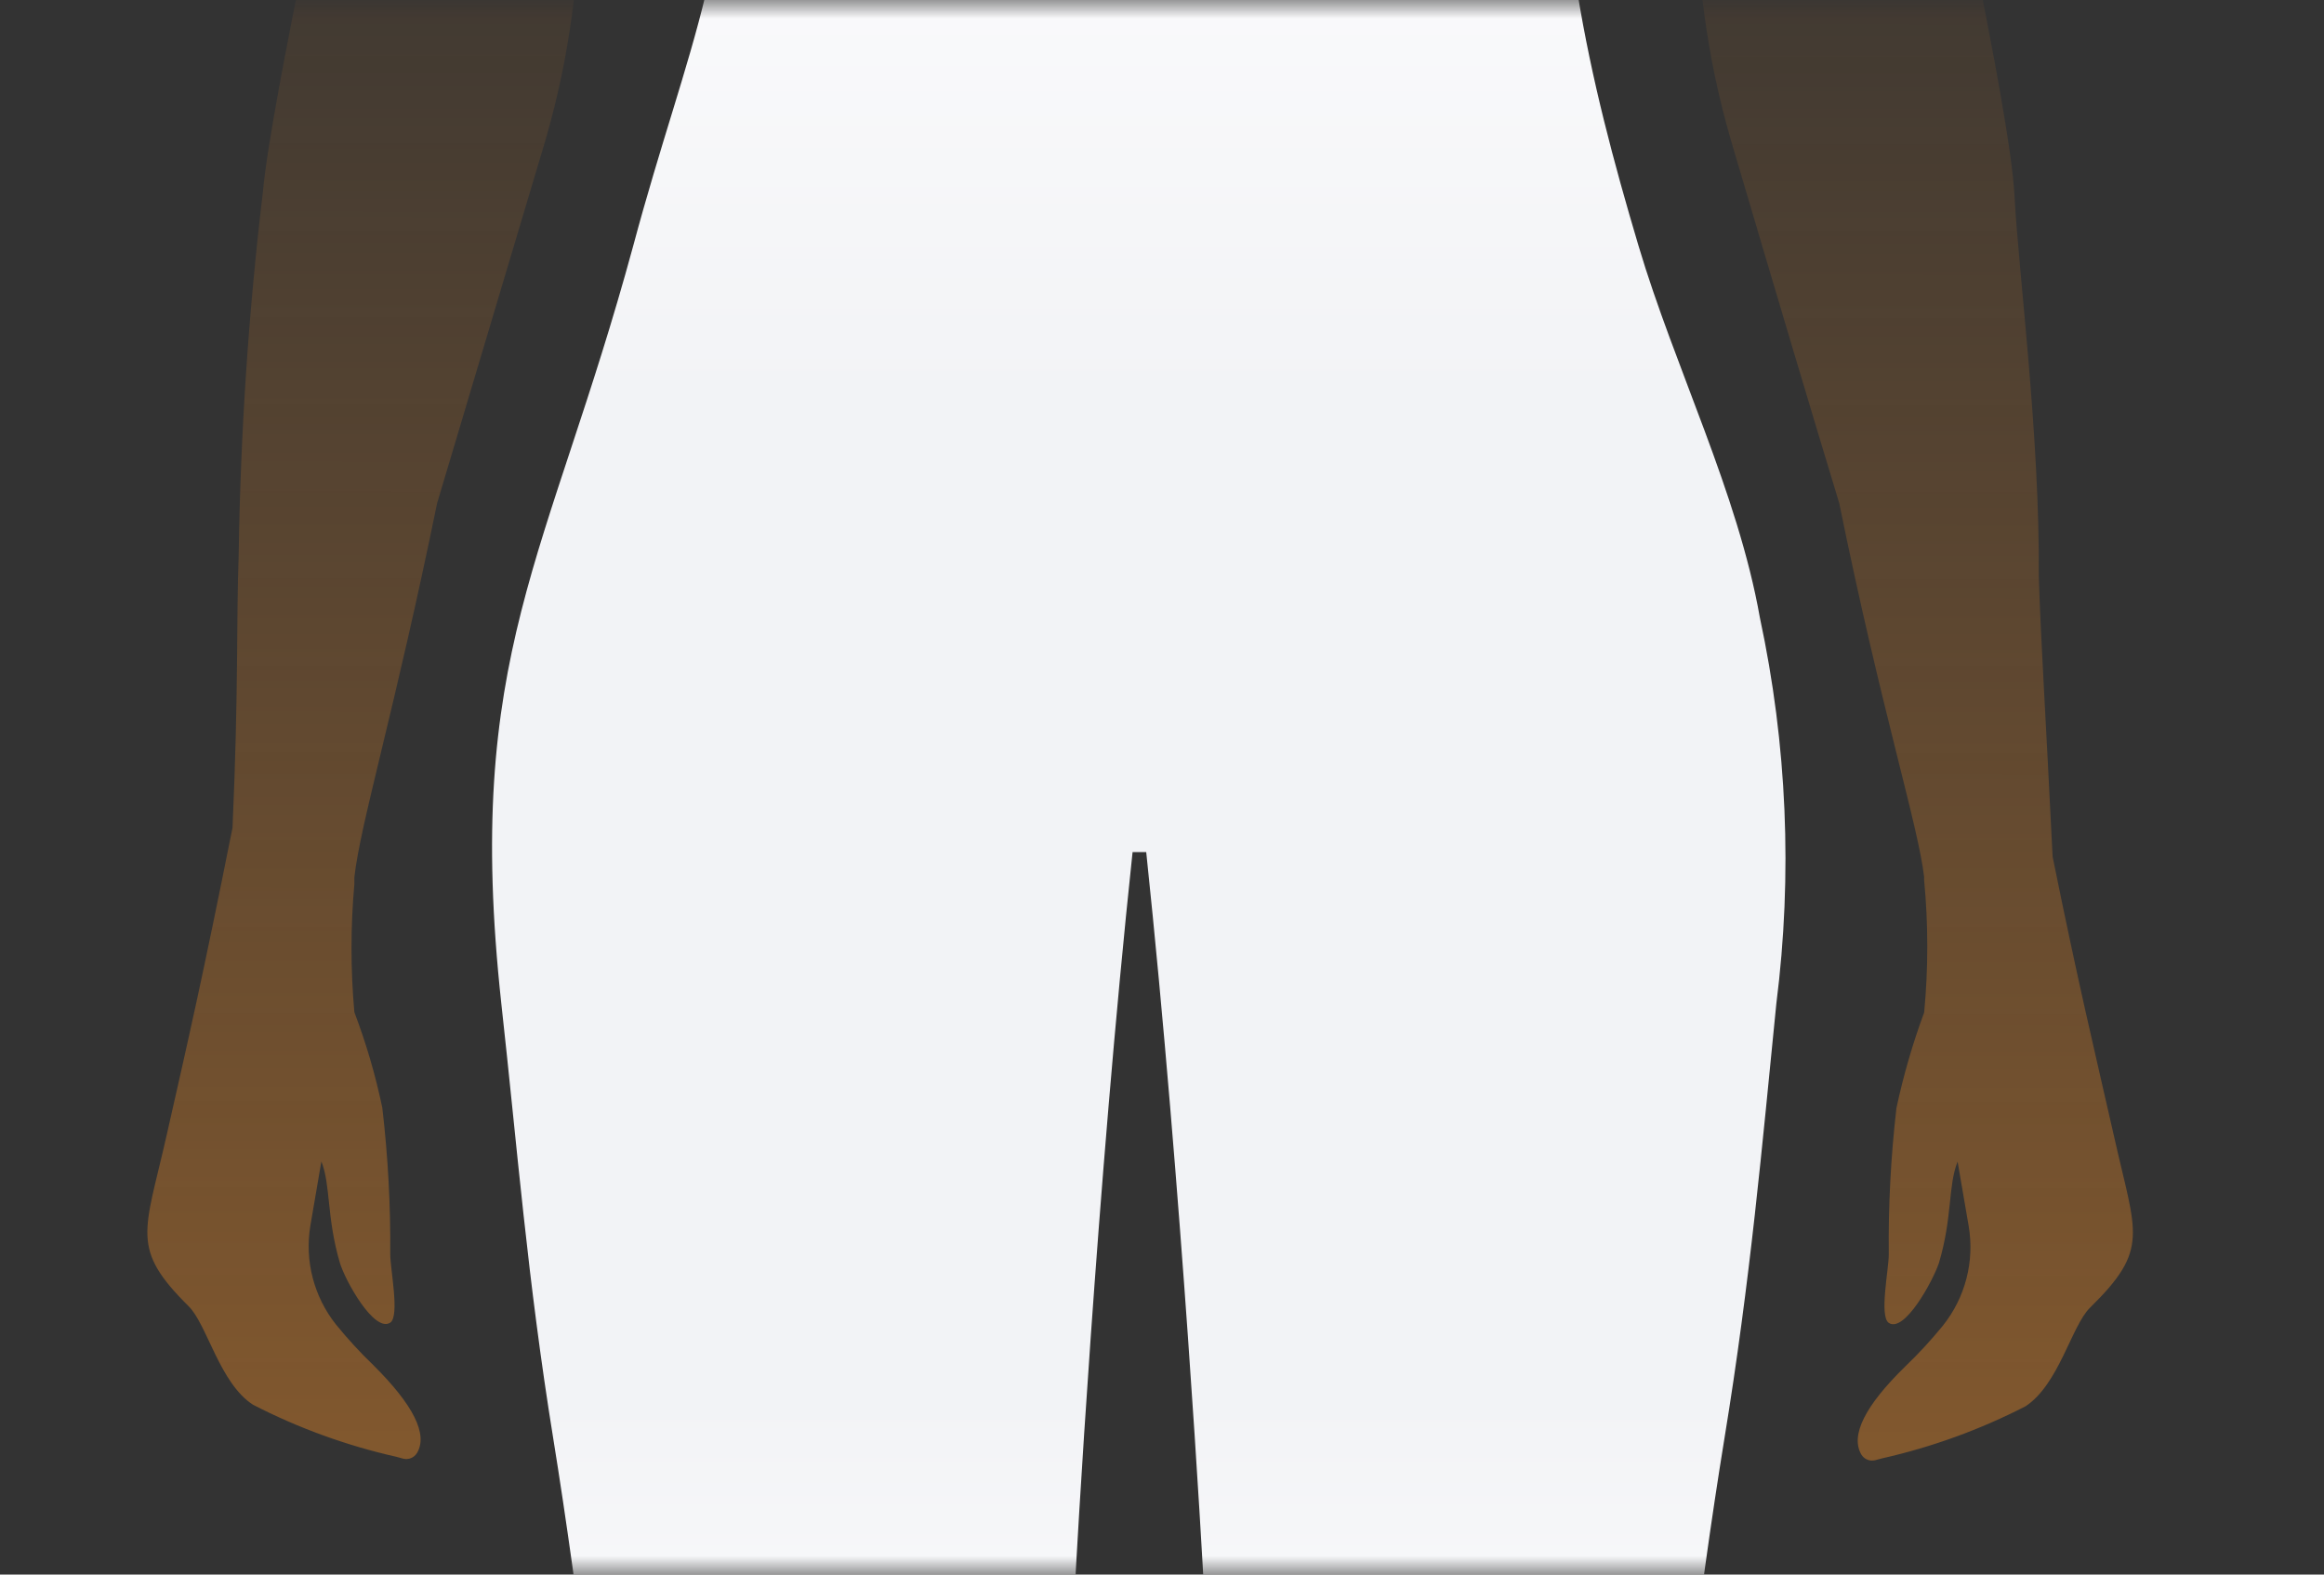 <?xml version="1.0" encoding="UTF-8"?>
<svg width="62px" height="42px" viewBox="0 0 62 42" version="1.1" xmlns="http://www.w3.org/2000/svg" xmlns:xlink="http://www.w3.org/1999/xlink">
    <rect x="0" y="0" width="62" height="42" fill="#333333" stroke="none"/>
    <title>img_6</title>
    <defs>
        <rect id="path-1" x="0" y="0" width="62" height="42" rx="4"></rect>
        <linearGradient x1="49.968%" y1="98.909%" x2="50%" y2="26.639%" id="linearGradient-3">
            <stop stop-color="#F58E26" offset="0%"></stop>
            <stop stop-color="#F58E26" stop-opacity="0.2" offset="100%"></stop>
        </linearGradient>
        <linearGradient x1="50%" y1="94.629%" x2="50%" y2="6.963%" id="linearGradient-4">
            <stop stop-color="#FFFFFF" offset="0%"></stop>
            <stop stop-color="#F2F3F6" offset="22.326%"></stop>
            <stop stop-color="#F2F3F6" offset="67.315%"></stop>
            <stop stop-color="#FFFFFF" offset="100%"></stop>
        </linearGradient>
    </defs>
    <g id="Mobile" stroke="none" stroke-width="1" fill="none" fill-rule="evenodd">
        <g id="[M]-Complete_soft_all-Copy" transform="translate(-34, -637)">
            <g id="img_6" transform="translate(34, 637)">
                <g id="Group-5">
                    <mask id="mask-2" fill="white">
                        <use xlink:href="#path-1"></use>
                    </mask>
                    <g id="Mask"></g>
                    <g id="blue-4model" mask="url(#mask-2)">
                        <g transform="translate(3, -68)" id="Group-3">
                            <g transform="translate(0.345, 0)">
                                <g id="Group-15-+-Group-15-Copy-+-Group-15-Copy-2-Mask" transform="translate(0.3, 54.571)">
                                    <path d="M40.289,0.019 C41.093,4.756 41.621,8.462 41.621,10.421 C41.589,12.687 41.891,14.945 42.519,17.123 C43.79,21.426 44.758,24.669 45.423,26.852 C46.544,32.367 47.53,35.448 47.688,36.827 C47.685,36.856 47.685,36.886 47.688,36.915 C47.799,38.086 47.799,39.265 47.688,40.436 C47.381,41.266 47.134,42.117 46.949,42.982 C46.799,44.278 46.73,45.581 46.744,46.885 C46.744,47.295 46.485,48.539 46.744,48.715 C47.16,48.991 47.917,47.606 48.082,47.119 C48.445,45.899 48.322,45.06 48.58,44.414 L48.874,46.122 C49.038,47.072 48.786,48.046 48.181,48.797 C47.871,49.177 47.538,49.538 47.184,49.877 C46.108,50.929 45.717,51.712 46.01,52.224 C46.087,52.354 46.24,52.416 46.386,52.377 L46.562,52.33 C47.893,52.03 49.18,51.563 50.394,50.939 C51.285,50.352 51.62,48.792 52.113,48.31 C53.715,46.738 53.339,46.356 52.752,43.733 C52.201,41.304 51.825,39.778 51.115,36.281 C50.91,32.103 50.81,30.718 50.746,28.806 C50.775,25.038 50.206,20.696 50.1,18.678 C49.971,16.19 47.97,7.529 47.97,6.942 C47.97,6.672 47.819,4.361 47.516,0.008 M5.949,0.018 C5.646,4.4 5.498,6.766 5.498,7.041 C5.498,7.628 3.591,16.072 3.368,18.554 C2.985,21.76 2.77,24.984 2.723,28.213 C2.658,29.973 2.723,31.833 2.558,35.507 C1.749,39.561 1.385,41.128 0.798,43.722 C0.211,46.315 -0.17,46.726 1.385,48.269 C1.878,48.751 2.212,50.323 3.104,50.898 C4.317,51.523 5.605,51.99 6.936,52.289 L7.106,52.336 C7.251,52.375 7.405,52.313 7.482,52.183 C7.775,51.686 7.384,50.904 6.308,49.836 C5.956,49.497 5.625,49.136 5.316,48.756 C4.726,48.012 4.479,47.053 4.636,46.116 L4.929,44.408 C5.181,45.054 5.064,45.893 5.422,47.113 C5.569,47.6 6.343,48.985 6.766,48.709 C7.024,48.533 6.766,47.289 6.766,46.879 C6.777,45.575 6.706,44.272 6.554,42.976 C6.373,42.109 6.124,41.258 5.809,40.43 C5.707,39.292 5.707,38.147 5.809,37.009 C5.809,36.956 5.809,36.897 5.809,36.827 C5.962,35.419 6.895,32.338 8.016,26.852 C8.677,24.645 9.645,21.402 10.92,17.123 C11.548,14.945 11.85,12.687 11.818,10.421 C11.818,8.501 12.391,4.649 13.119,0.03" id="Shape" fill-opacity="0.4" fill="url(#linearGradient-3)"></path>
                                    <path d="M24.123,67.639 L24.123,67.334 L25.027,55.857 C25.062,55.129 25.613,45.148 26.57,36.158 L26.934,36.158 C27.884,45.159 28.442,55.141 28.477,55.857 L29.381,67.334 L29.381,67.639 M40.629,65.926 C40.934,62.077 41.668,56.027 42.36,51.796 C43.053,47.565 43.364,43.998 43.745,40.195 C44.18,36.764 44.031,33.284 43.305,29.903 C42.718,26.57 41.028,23.219 40.066,19.98 C38.74,15.526 37.719,11.178 38.053,5.692 C38.123,4.472 38.488,2.255 38.89,0.03 C37.496,4.34400779e-14 15.785,4.34400779e-14 14.501,0.014 C14.99,2.788 15.467,5.653 15.597,6.725 C16.184,11.888 14.676,14.652 13.25,19.98 C10.985,28.313 8.72,30.912 9.729,40.195 C10.151,43.998 10.427,47.559 11.114,51.796 C11.8,56.033 12.54,62.077 12.874,65.926" id="Shape" fill="url(#linearGradient-4)"></path>
                                </g>
                            </g>
                        </g>
                    </g>
                </g>
            </g>
        </g>
    </g>
</svg>